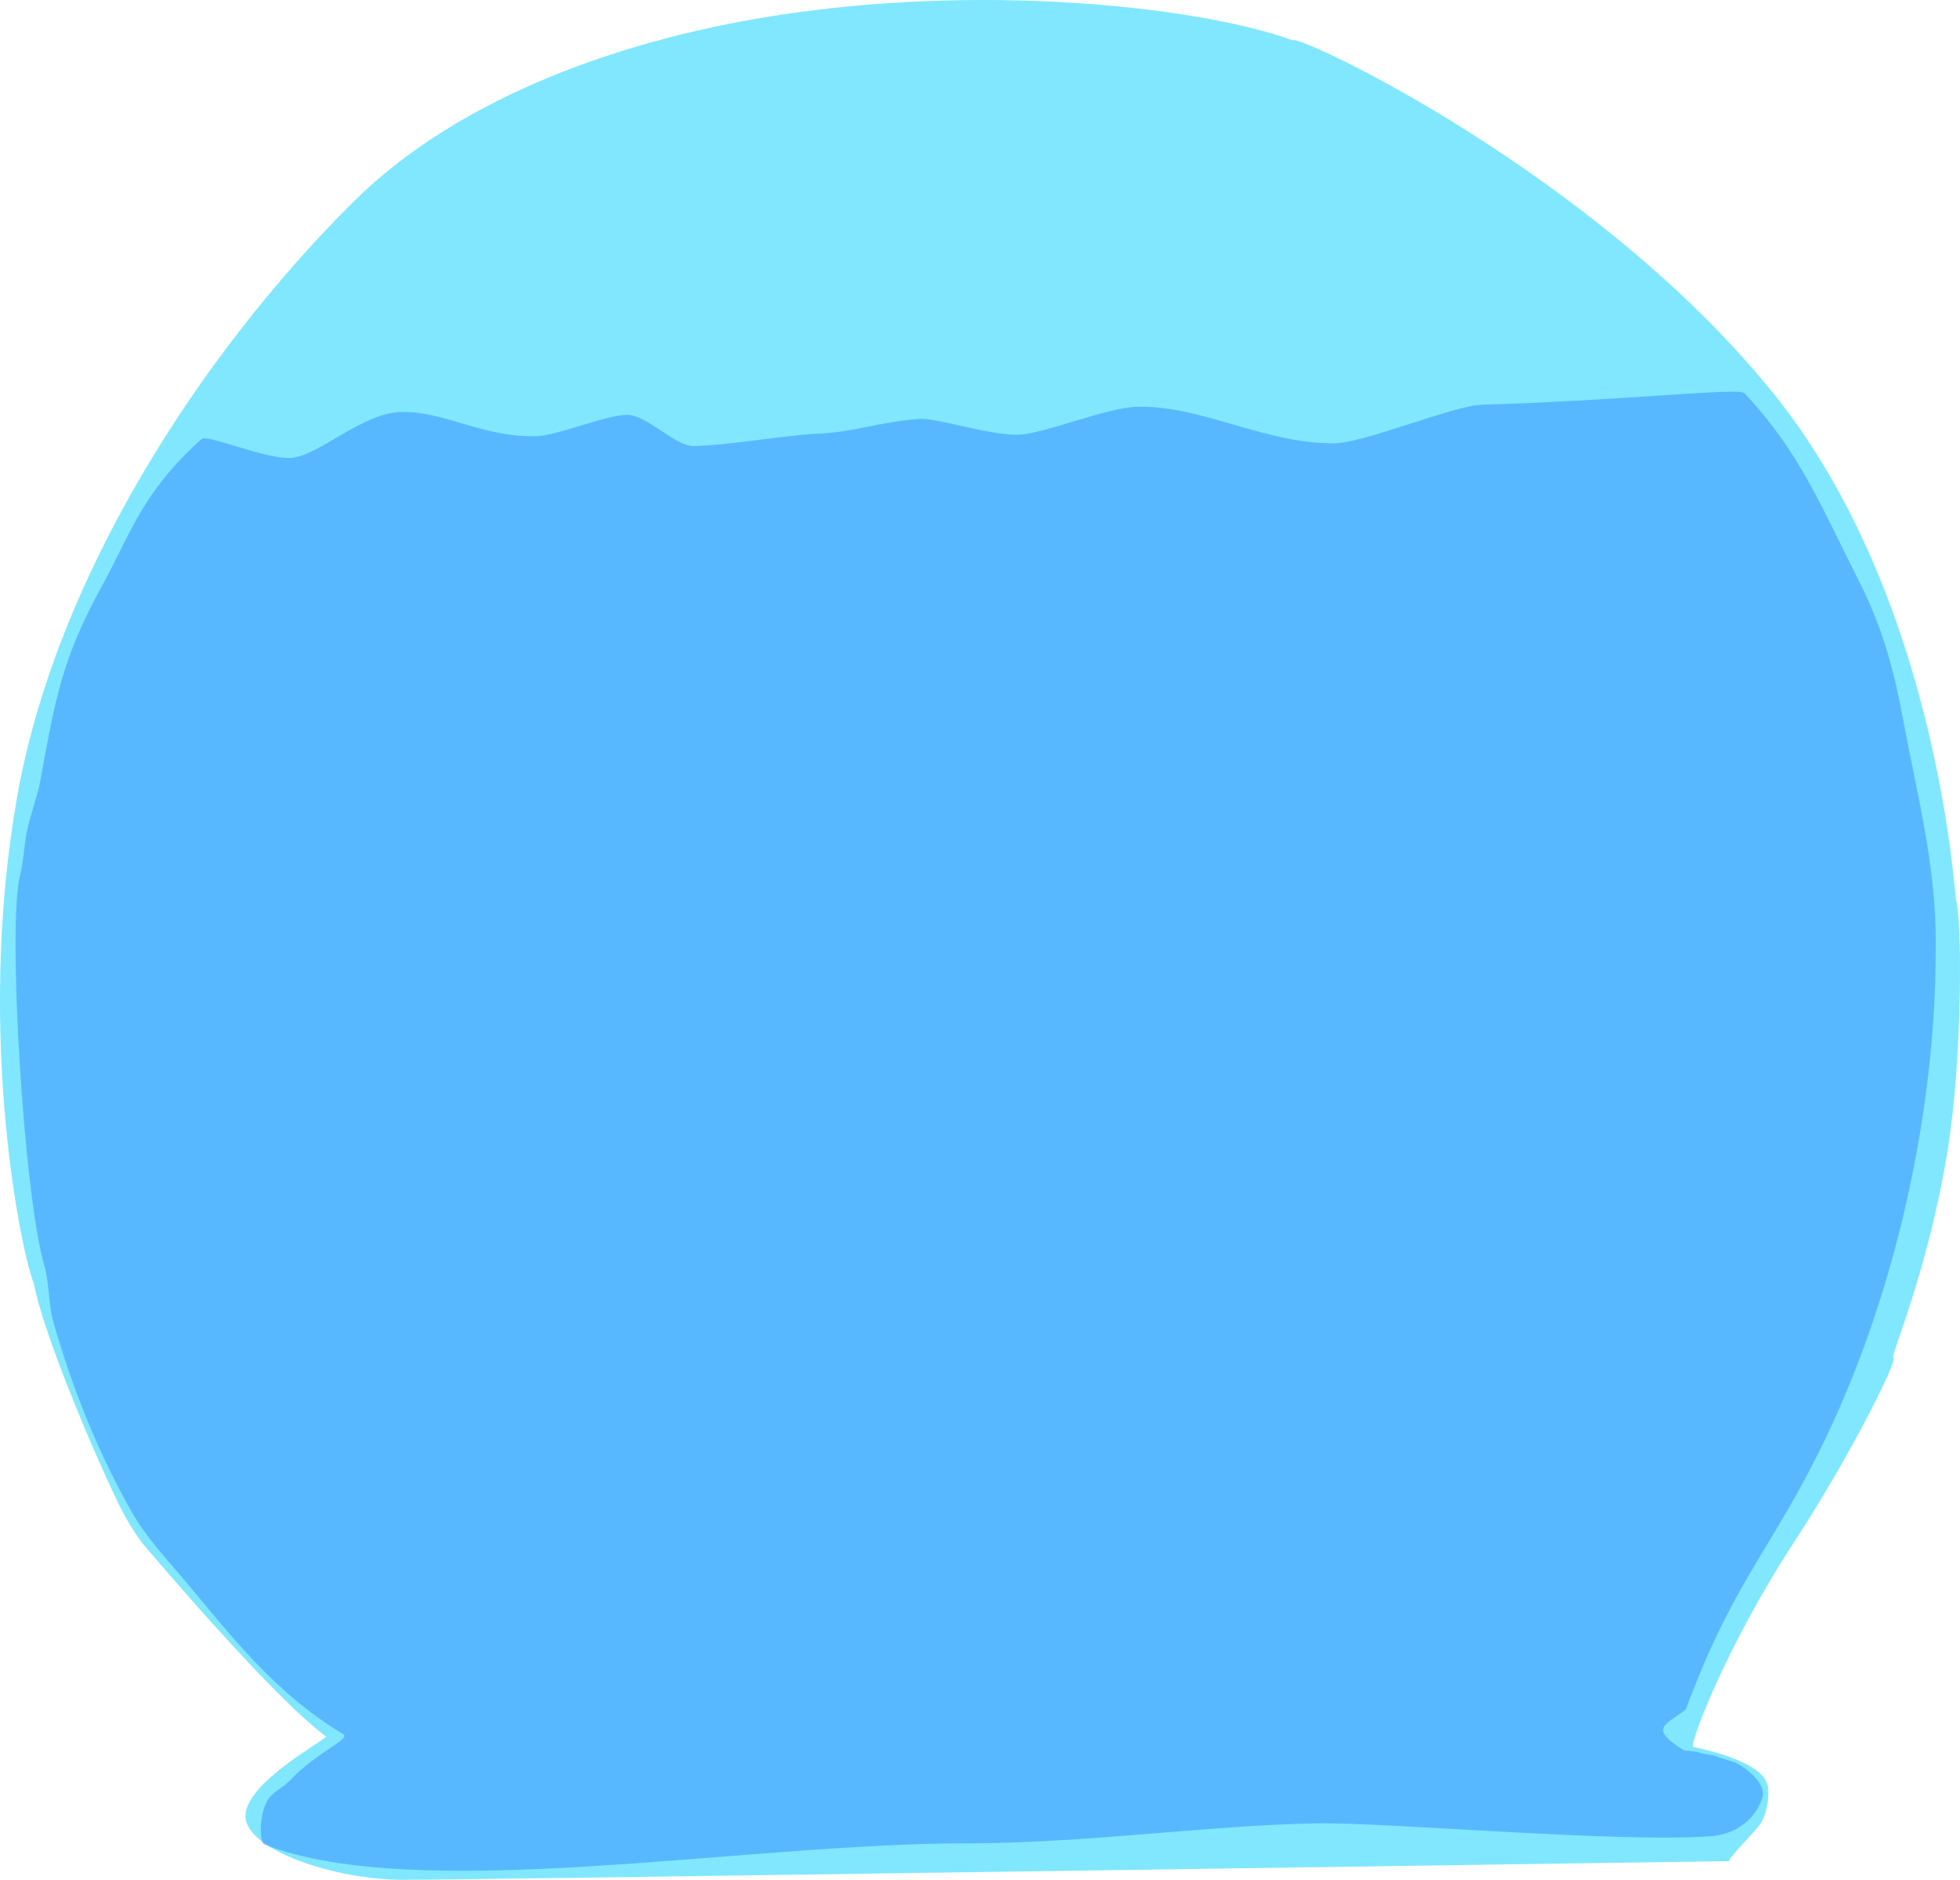<svg version="1.1" xmlns="http://www.w3.org/2000/svg" xmlns:xlink="http://www.w3.org/1999/xlink" width="180.551" height="173.166" viewBox="0,0,180.551,173.166"><g transform="translate(-232.184,-11.353)"><g data-paper-data="{&quot;isPaintingLayer&quot;:true}" fill-rule="nonzero" stroke="#000000" stroke-width="0" stroke-linecap="butt" stroke-linejoin="miter" stroke-miterlimit="10" stroke-dasharray="" stroke-dashoffset="0" style="mix-blend-mode: normal"><path d="M269.306,184.52c-6.158,0 -14.509,-2.718 -14.509,-5.877c0,-3.159 7.666,-7.147 7.419,-7.329c-4.952,-3.659 -15.891,-16.602 -16.903,-17.789c-0.166,-0.195 -1.261,-1.69 -2.178,-3.587c-2.684,-5.55 -7.091,-16.155 -7.846,-20.422c-0.919,-1.906 -5.492,-22.614 -1.487,-44.961c3.583,-19.992 16.721,-40.444 30.854,-54.53c9.8,-9.768 25.129,-15.247 40.189,-17.422c19.515,-2.818 38.726,-0.377 46.386,2.462c0.482,-0.656 28.029,12.292 44.353,32.577c15.199,18.888 16.641,46.301 16.801,46.703c0.489,1.231 0.652,13.997 -0.784,22.93c-1.814,11.287 -5.368,19.099 -4.999,19.177c0.447,0.094 -3.83,8.804 -9.221,17.066c-6.284,9.629 -9.638,18.68 -9.225,18.765c1.562,0.321 6.425,1.442 6.863,3.57c0.182,0.883 -0.043,2.816 -0.888,3.798c-1.002,1.165 -2.671,2.833 -2.671,3.146c0,0 -115.997,1.723 -122.155,1.723z" fill-opacity="0.498" fill="#00d0ff"/><path d="M410.5,98.103c0,0.987 -0.017,2.737 -0.05,3.747c-0.47,14.33 -4.234,30.81 -11.366,44.553c-4.276,8.239 -7.619,11.61 -11.596,22.399c-1.75,1.432 -3.57,1.697 -0.252,3.743c0.204,0.126 1.195,0.123 1.412,0.234c0.242,0.123 1.382,0.243 1.62,0.359c0.312,0.153 1.57,0.48 1.85,0.621c0.988,0.497 2.73,1.883 2.433,3.095c-0.308,1.255 -1.704,3.414 -4.772,3.646c-8.476,0.641 -29.843,-1.304 -36.385,-1.18c-10.124,0.191 -21.122,1.835 -32.144,1.835c-20.67,0 -50.532,5.635 -64.746,0.098c-0.413,-0.161 -0.475,-2.837 0.381,-4.145c0.494,-0.755 1.381,-1.076 2.015,-1.751c2.509,-2.67 5.745,-3.835 4.858,-4.273c-6.262,-3.791 -10.108,-8.827 -14.474,-14.035c-1.866,-2.226 -3.632,-4.057 -4.98,-6.441c-2.782,-4.919 -5.205,-10.536 -7.195,-17.419c-0.488,-1.688 -0.346,-3.553 -0.877,-5.386c-1.824,-6.294 -3.312,-30.171 -2.275,-35.495c0.457,-1.81 0.404,-2.937 0.723,-4.456c0.3,-1.433 0.978,-3.274 1.195,-4.455c1.397,-7.622 1.977,-11.328 5.763,-18.186c2.496,-4.52 3.659,-8.573 9.114,-13.406c0.553,-0.49 5.833,1.877 8.246,1.73c2.504,-0.152 6.536,-4.149 10.133,-4.227c4.033,-0.087 7.365,2.305 12.37,2.231c2.004,-0.029 6.437,-1.944 8.43,-1.974c1.803,-0.027 4.49,2.942 6.214,2.883c3.705,-0.128 8.146,-1 11.63,-1.16c3.013,-0.138 5.402,-1.048 9.029,-1.344c1.703,-0.139 6.613,1.583 9.322,1.446c2.266,-0.114 7.974,-2.45 10.665,-2.558c5.944,-0.238 11.969,3.479 18.401,3.353c2.699,-0.053 10.962,-3.481 13.491,-3.551c13.126,-0.366 23.678,-1.617 24.204,-1.055c5.124,5.486 6.953,10.244 10.535,17.291c2.996,5.896 3.63,10.609 4.645,15.729c1.061,5.354 2.434,11.118 2.434,17.503z" fill-opacity="0.42" fill="#2377ff"/></g></g></svg>